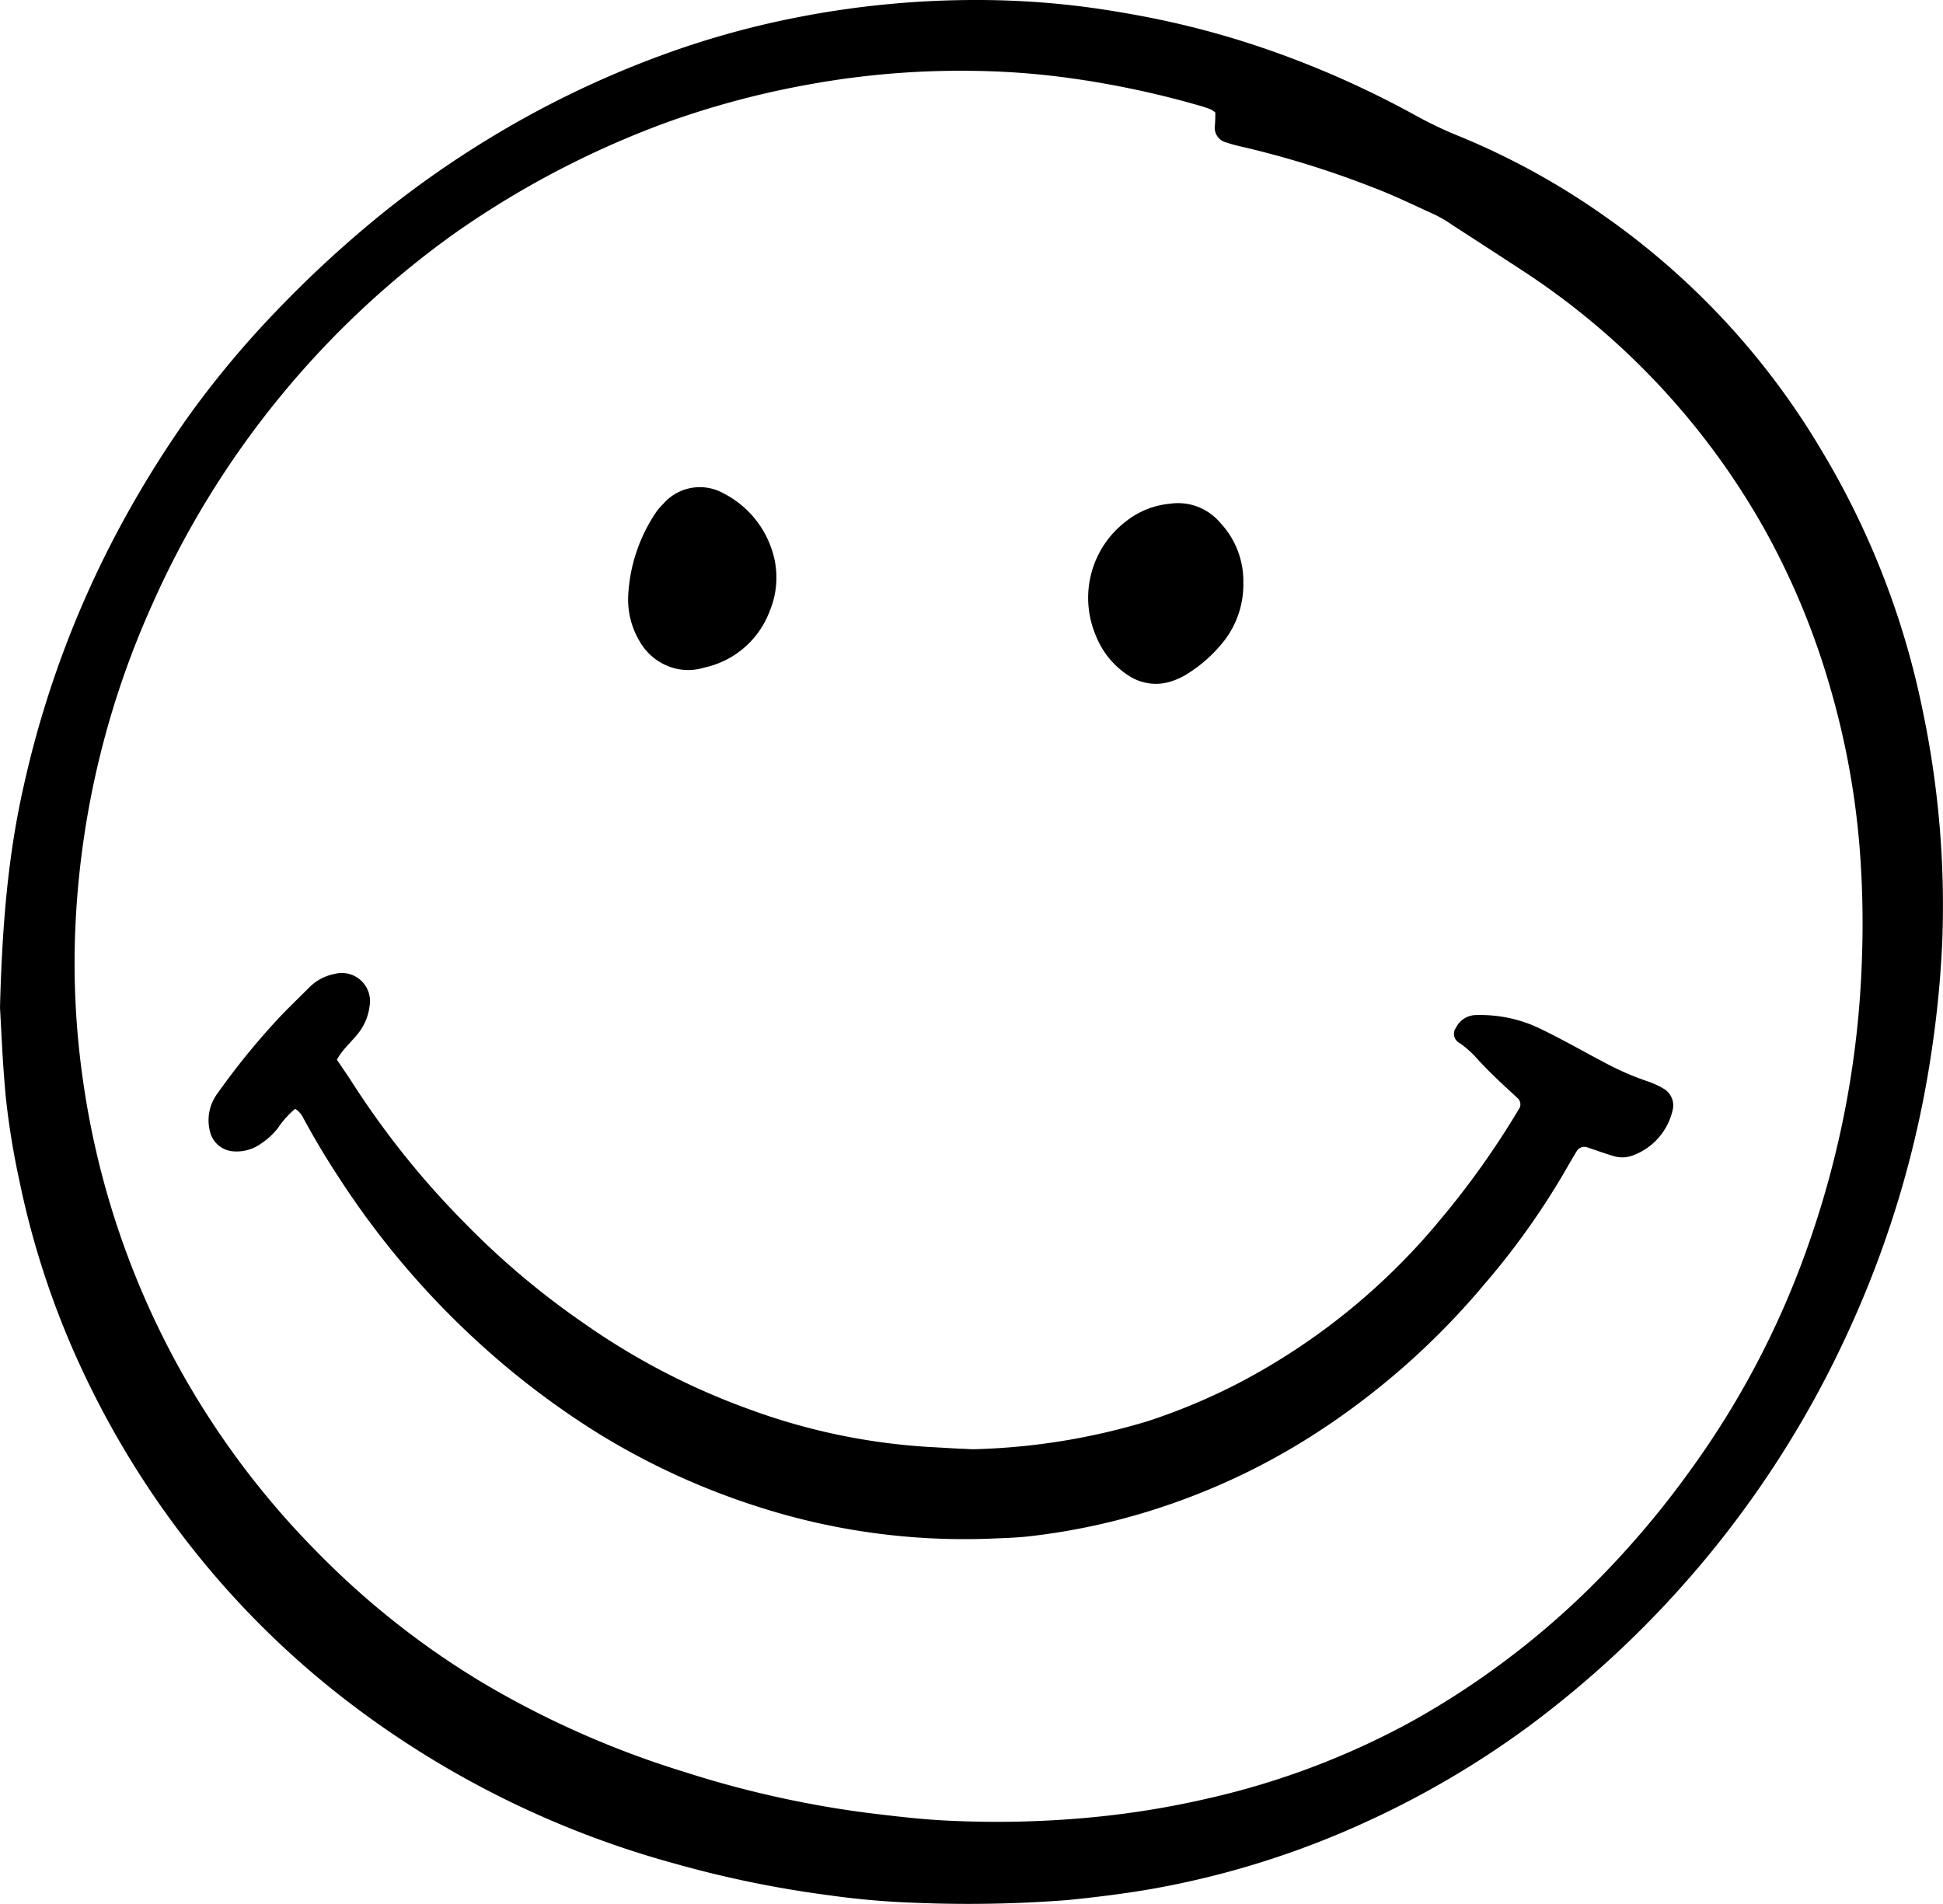 <svg xmlns="http://www.w3.org/2000/svg" viewBox="0 0 256.71 251.54"><title>moderate</title><g id="Layer_2" data-name="Layer 2"><g id="Layer_1-2" data-name="Layer 1"><path d="M0,133.16c.28-11,1.08-20.39,3.2-29.61a133.21,133.21,0,0,1,13.67-35.8,141.24,141.24,0,0,1,7.78-12.39A126.14,126.14,0,0,1,36.39,41.22,149.74,149.74,0,0,1,50.66,28.08,132.5,132.5,0,0,1,64.3,18.5,129.25,129.25,0,0,1,87.55,7.25a116.49,116.49,0,0,1,18-5A122.59,122.59,0,0,1,128.93,0a112.79,112.79,0,0,1,11.56.58c3.62.37,7.2.94,10.77,1.62A116.73,116.73,0,0,1,169.59,7.3a126.86,126.86,0,0,1,17.63,8.06,53.24,53.24,0,0,0,5.85,2.75,97.45,97.45,0,0,1,19,10.5,100,100,0,0,1,28.65,31A108.48,108.48,0,0,1,254,93.76a125.24,125.24,0,0,1,2.62,30.45,138,138,0,0,1-1.45,14.9,135.63,135.63,0,0,1-10.51,35.81,134.64,134.64,0,0,1-42.82,53.28,121.21,121.21,0,0,1-21.4,12.55,116.29,116.29,0,0,1-26.51,8.51c-4.23.82-8.51,1.35-12.81,1.79a170.11,170.11,0,0,1-20.08.37,106.76,106.76,0,0,1-11.52-1,143.36,143.36,0,0,1-20.32-4.17,125.31,125.31,0,0,1-43.88-21.91A116.75,116.75,0,0,1,25.74,205,119.31,119.31,0,0,1,9.48,177.95a112.63,112.63,0,0,1-6.93-22A102.19,102.19,0,0,1,.79,145.17C.34,140.65.18,136.11,0,133.16ZM160.57,14.86a3.65,3.65,0,0,0-.63-.42c-.53-.2-1.07-.38-1.62-.53a123,123,0,0,0-18-3.73,102.69,102.69,0,0,0-11.88-.82,111.83,111.83,0,0,0-21.35,1.76,116.4,116.4,0,0,0-19.05,5.07A121.35,121.35,0,0,0,59.83,31a120.08,120.08,0,0,0-39.7,48.83A116.24,116.24,0,0,0,10,121.64,108.83,108.83,0,0,0,11,143a110.51,110.51,0,0,0,30.83,62A109.37,109.37,0,0,0,63.7,222.3a122.93,122.93,0,0,0,26.71,11.82,136.2,136.2,0,0,0,24.22,5.42c3.38.41,6.77.82,10.16,1a132.47,132.47,0,0,0,19.39-.41,117.31,117.31,0,0,0,15.45-2.51,103.7,103.7,0,0,0,27-10.23,109.57,109.57,0,0,0,23.12-17.28,120.78,120.78,0,0,0,13.51-15.75,115.62,115.62,0,0,0,15.72-30.06A125.69,125.69,0,0,0,246,126.64a127.76,127.76,0,0,0-.28-14.29A106,106,0,0,0,241.85,91a99.5,99.5,0,0,0-8.68-21,98.2,98.2,0,0,0-32.3-34.43q-4.42-2.89-8.85-5.75a18.79,18.79,0,0,0-2.33-1.4c-2.79-1.27-5.54-2.62-8.41-3.7A125.11,125.11,0,0,0,164,19.37a20,20,0,0,1-2-.55,2,2,0,0,1-1.51-2C160.56,16.13,160.57,15.46,160.57,14.86Z"/><path d="M39,146.51a11.91,11.91,0,0,0-2.3,2.57,9.86,9.86,0,0,1-2.83,2.41,5.51,5.51,0,0,1-3,.64,3.42,3.42,0,0,1-3.14-2.67,5.94,5.94,0,0,1,.92-4.87,96.49,96.49,0,0,1,8.62-10.54c1.19-1.22,2.41-2.4,3.62-3.61a6.38,6.38,0,0,1,3.25-1.74A3.73,3.73,0,0,1,48.82,133a7.17,7.17,0,0,1-1.62,3.69c-.65.79-1.38,1.5-2,2.28a9.18,9.18,0,0,0-.69,1.05c.77,1.14,1.48,2.16,2.15,3.21a112.74,112.74,0,0,0,14.68,18.29,105.69,105.69,0,0,0,15.86,13.37,92.54,92.54,0,0,0,21.69,11.28,83.08,83.08,0,0,0,23.57,5l4.42.25c.68,0,1.36.09,2,.06a86.57,86.57,0,0,0,22.79-3.71,80.54,80.54,0,0,0,12.22-5.15A86.57,86.57,0,0,0,190.42,161a111.72,111.72,0,0,0,10.24-14.43,1.1,1.1,0,0,0-.21-1.52c-.91-.86-1.84-1.69-2.74-2.56s-1.78-1.75-2.62-2.68a12.61,12.61,0,0,0-2.26-2,1.36,1.36,0,0,1-.48-2,3,3,0,0,1,2.76-1.69,18.18,18.18,0,0,1,7.94,1.59c1.23.58,2.44,1.2,3.65,1.84,1.71.9,3.39,1.85,5.1,2.74a37.14,37.14,0,0,0,5.92,2.6,11.21,11.21,0,0,1,2.15,1,2.55,2.55,0,0,1,1.15,2.65,8.35,8.35,0,0,1-5.35,6.15,4,4,0,0,1-2.68,0c-1.09-.32-2.15-.72-3.23-1.07a1.17,1.17,0,0,0-1.46.51c-.3.48-.6,1-.87,1.46a100.16,100.16,0,0,1-11.34,16.13A99.67,99.67,0,0,1,174,189.28a88.82,88.82,0,0,1-18.9,9.3A86.38,86.38,0,0,1,135.91,203c-1.69.19-3.4.23-5.1.3a88.71,88.71,0,0,1-30.55-4.18,95.48,95.48,0,0,1-21-9.59A108.23,108.23,0,0,1,63,177.18,111.39,111.39,0,0,1,44.8,155.63q-2.53-3.84-4.72-7.89A2.85,2.85,0,0,0,39,146.51Z"/><path d="M164.27,77a12.15,12.15,0,0,1-2.8,8,18.92,18.92,0,0,1-4.54,4,8.55,8.55,0,0,1-1.82.9,6.55,6.55,0,0,1-5.87-.55,11.16,11.16,0,0,1-4.47-5.4,12.73,12.73,0,0,1,4.16-15.19,10.91,10.91,0,0,1,5.63-2.2,7.28,7.28,0,0,1,6.68,2.54A11.24,11.24,0,0,1,164.27,77Z"/><path d="M83,78.7a21.55,21.55,0,0,1,3.73-11.09,8,8,0,0,1,.87-1,6.4,6.4,0,0,1,8-1.42,12.92,12.92,0,0,1,6.52,7.9,11.52,11.52,0,0,1-.43,7.66,11.89,11.89,0,0,1-8.61,7.45,7.2,7.2,0,0,1-4,.09,7.54,7.54,0,0,1-4.48-3.4A10.76,10.76,0,0,1,83,78.7Z"/></g></g></svg>